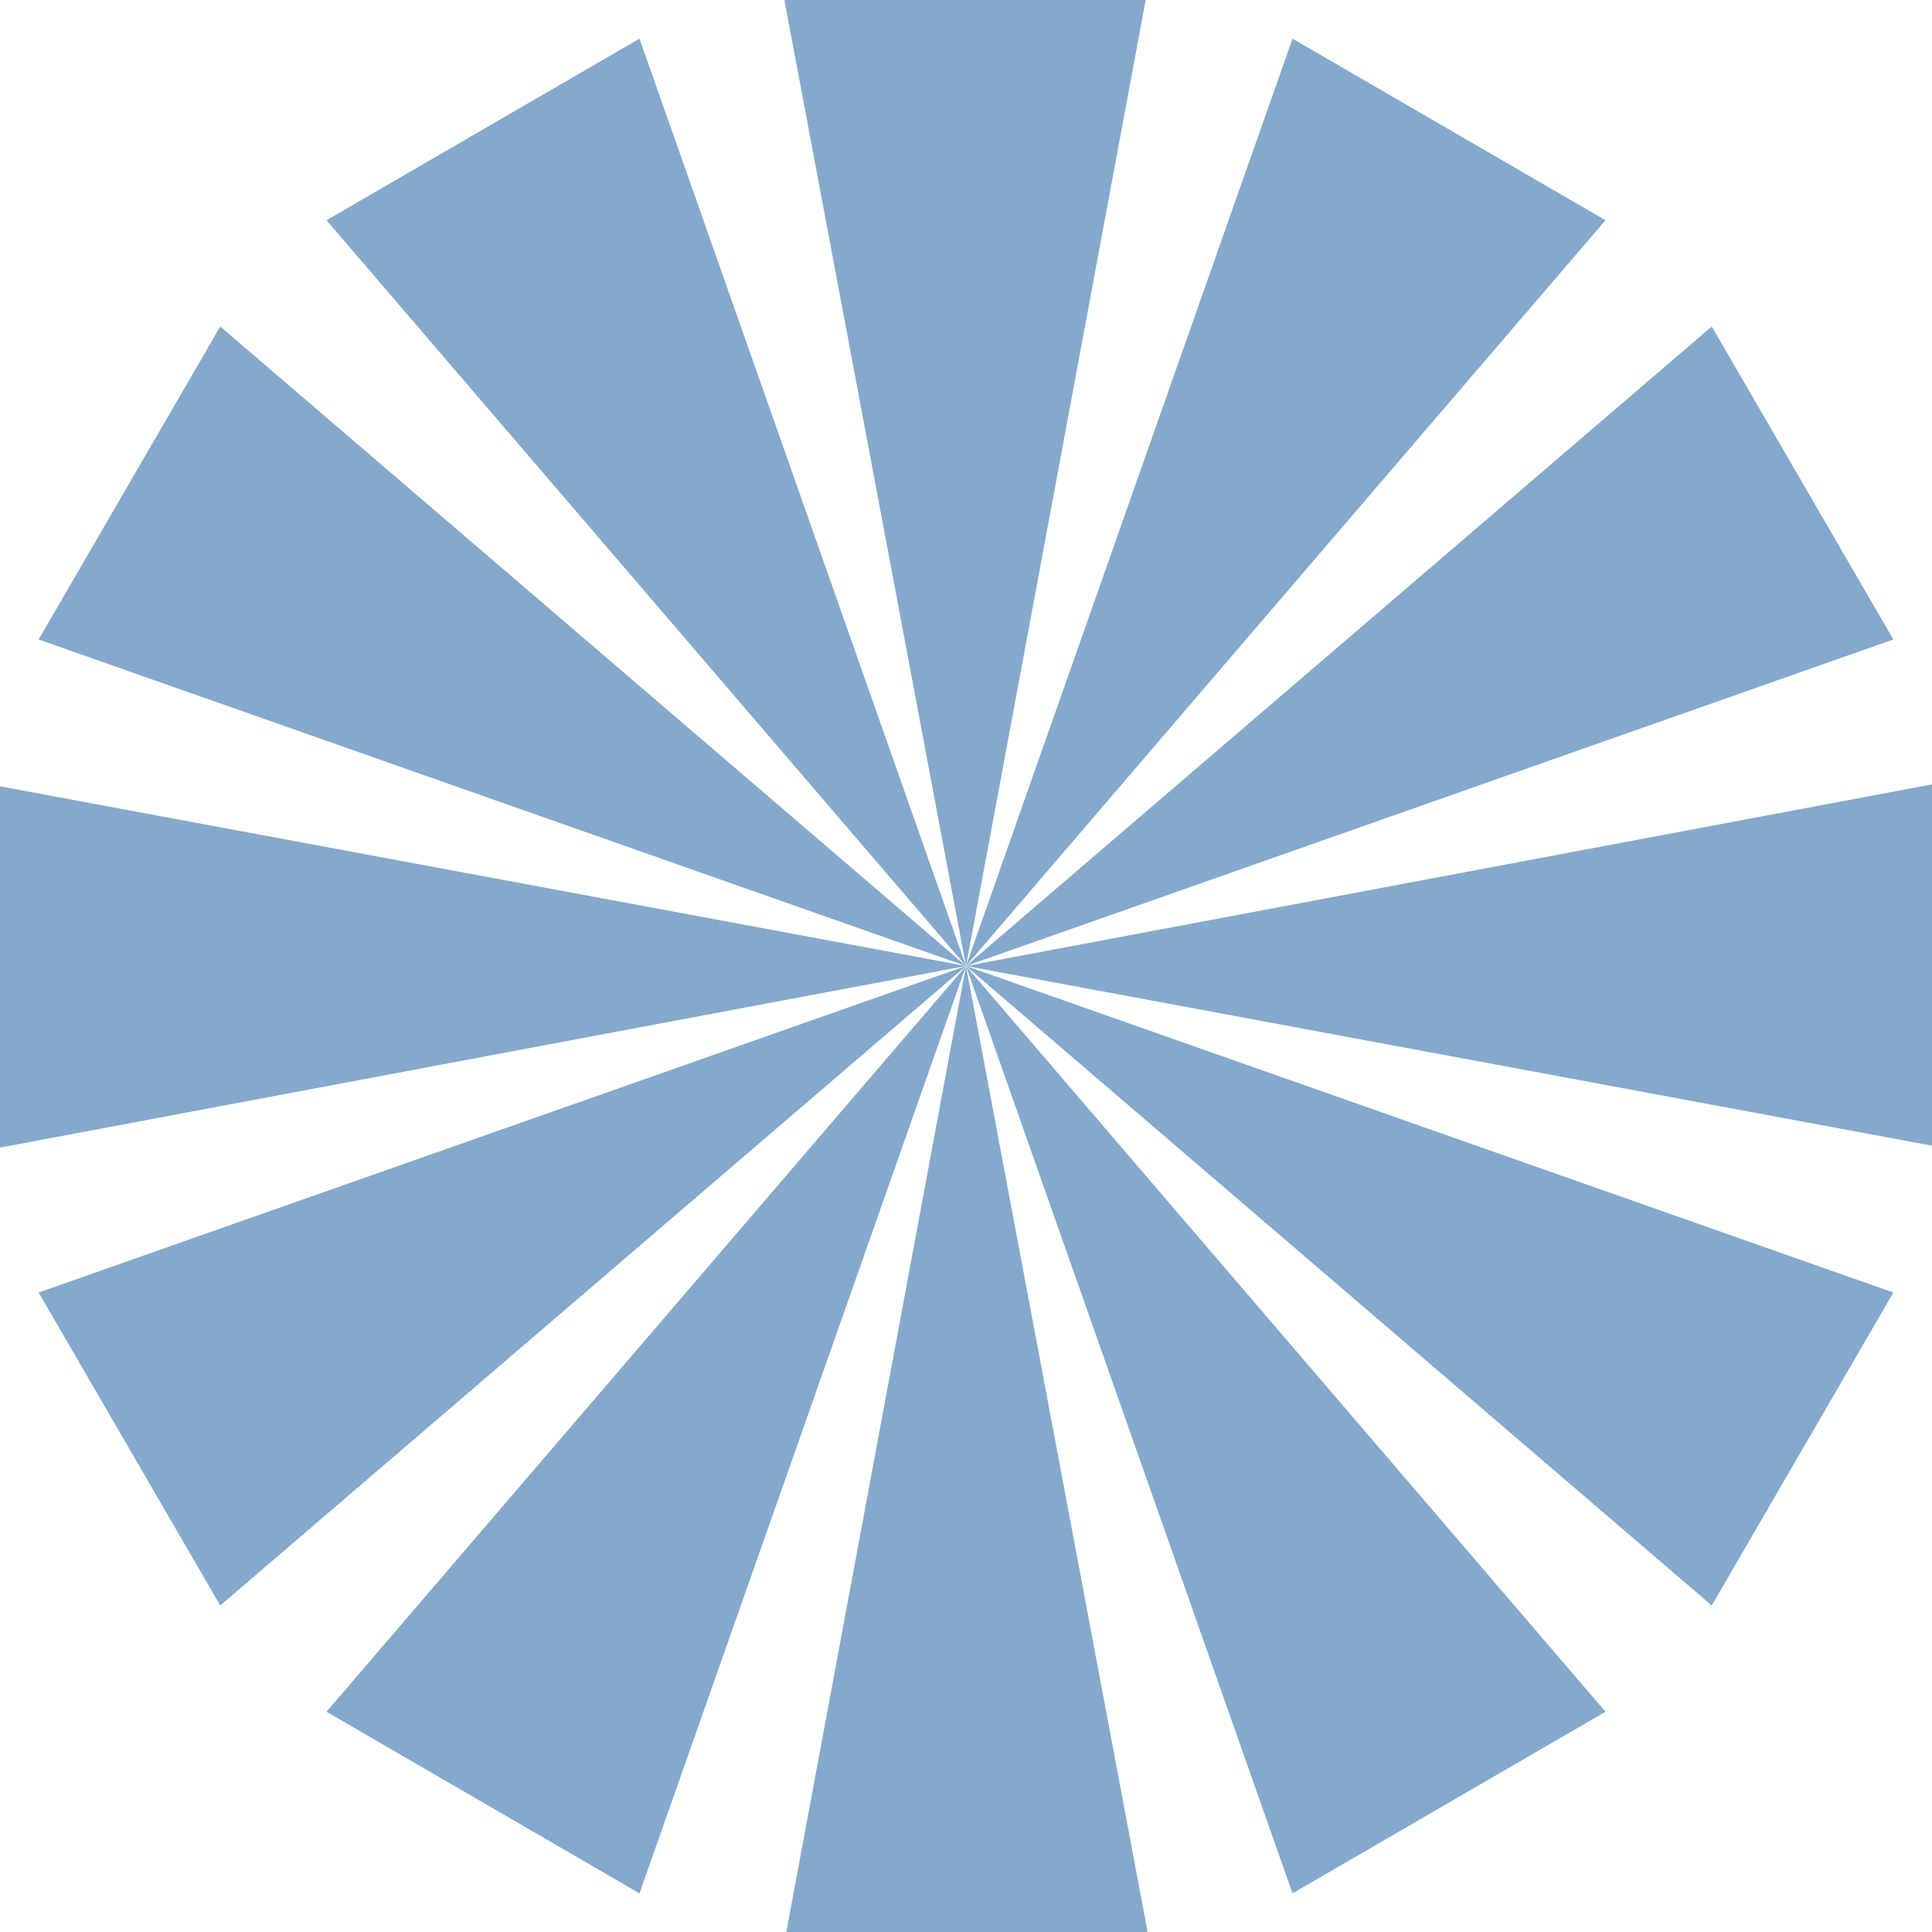 <svg version="1.1" id="圖層_1" xmlns="http://www.w3.org/2000/svg" xmlns:xlink="http://www.w3.org/1999/xlink" x="500" y="500"
	width="500px" height="500px" viewBox="0 0 500 500" style="enable-background:new 0 0 500 500;transform-origin: center center;" xml:space="preserve">
<style type="text/css">
	.st0{fill:#84A9CD;}
</style>
<animateTransform  accumulate="none" additive="replace" attributeName="transform" attributeType="XML" begin="0s" calcMode="linear" dur="10s" fill="freeze" from="0" to="360" repeatCount="indefinite" restart="always" type="rotate">
	</animateTransform>
<polygon class="st0" points="250,250 203,0 296.5,0 "/>
<polygon class="st0" points="250,250 10,165.5 57,84.5 "/>
<polygon class="st0" points="250,250 57,415.5 10,334.5 "/>
<polygon class="st0" points="250,250 297,500 203.5,500 "/>
<polygon class="st0" points="250,250 490,334.5 443,415.5 "/>
<polygon class="st0" points="250,250 443,84.5 490,165.5 "/>
<polygon class="st0" points="250,250 334.5,10 415.5,57 "/>
<polygon class="st0" points="250,250 84.5,57 165.5,10 "/>
<polygon class="st0" points="250,250 0,297 0,203.5 "/>
<polygon class="st0" points="250,250 165.5,490 84.5,443 "/>
<polygon class="st0" points="250,250 415.5,443 334.5,490 "/>
<polygon class="st0" points="250,250 500,203 500,296.5 "/>
</svg>
